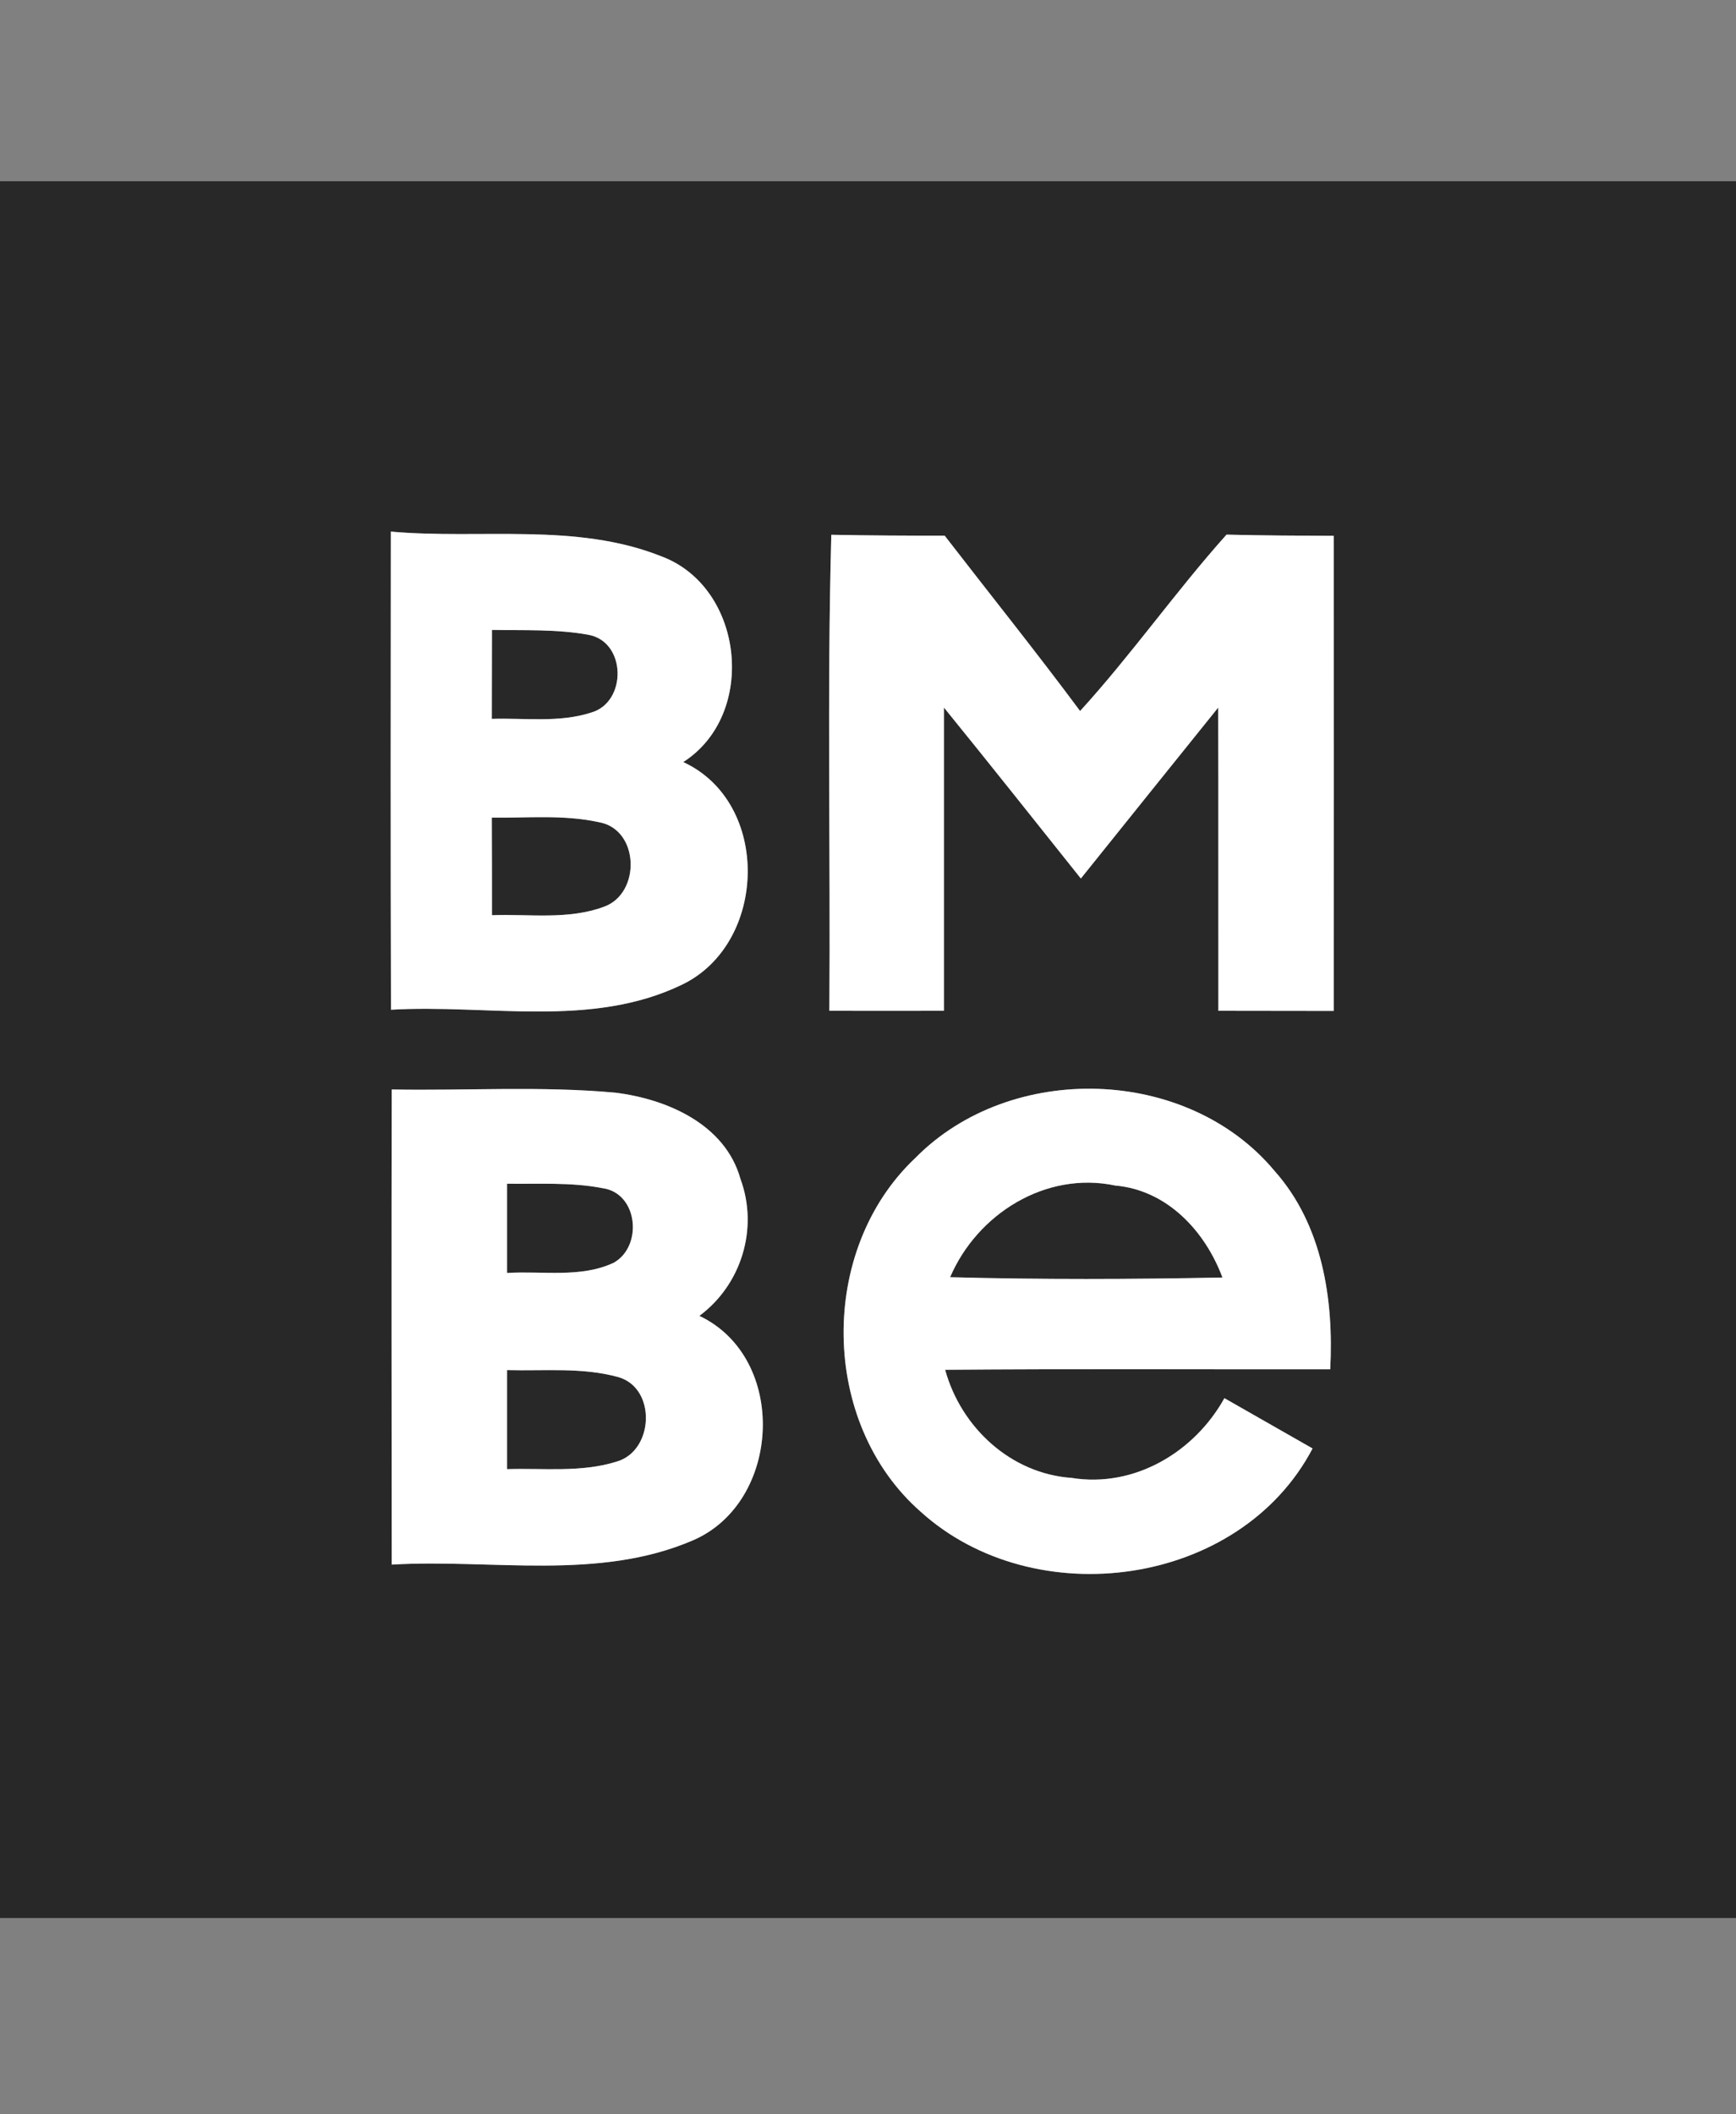 <?xml version="1.0" encoding="UTF-8" ?>
<!DOCTYPE svg PUBLIC "-//W3C//DTD SVG 1.1//EN" "http://www.w3.org/Graphics/SVG/1.1/DTD/svg11.dtd">
<svg width="115pt" height="140pt" viewBox="0 0 115 140" version="1.1" xmlns="http://www.w3.org/2000/svg">
<rect x="0" y="0" width="115" height="140" fill="#808080" stroke="none"/>
<g id="#282828ff">
<path fill="#282828" opacity="1.00" d=" M 0.00 12.00 C 38.33 12.00 76.67 12.00 115.00 12.00 L 115.00 127.00 C 76.67 127.00 38.33 127.00 0.00 127.00 L 0.00 12.00 M 25.89 35.20 C 25.88 45.75 25.87 56.31 25.90 66.86 C 32.31 66.48 39.18 68.11 45.20 65.19 C 50.84 62.46 51.09 53.15 45.26 50.46 C 50.19 47.31 49.29 38.89 43.82 36.84 C 38.15 34.58 31.85 35.73 25.89 35.20 M 55.07 35.41 C 54.78 45.91 55.02 56.43 54.94 66.93 C 57.47 66.94 60.00 66.93 62.53 66.93 C 62.53 60.24 62.53 53.54 62.53 46.85 C 65.58 50.60 68.58 54.39 71.60 58.17 C 74.63 54.40 77.66 50.62 80.70 46.85 C 80.72 53.55 80.70 60.24 80.71 66.93 C 83.25 66.93 85.80 66.94 88.35 66.94 C 88.36 56.45 88.35 45.97 88.35 35.48 C 85.99 35.47 83.62 35.46 81.25 35.40 C 77.87 39.18 74.96 43.34 71.55 47.08 C 68.63 43.15 65.57 39.34 62.58 35.47 C 60.08 35.47 57.57 35.46 55.07 35.41 M 25.95 72.14 C 25.93 82.62 25.94 93.11 25.95 103.60 C 32.58 103.21 39.62 104.70 45.91 101.99 C 51.77 99.46 52.22 89.93 46.33 87.13 C 49.12 85.06 50.26 81.33 49.05 78.06 C 48.04 74.44 44.18 72.77 40.75 72.35 C 35.83 71.90 30.88 72.23 25.95 72.14 M 60.63 76.68 C 54.18 82.76 54.31 94.23 60.98 100.09 C 68.51 106.92 82.12 105.11 86.95 95.91 C 85.00 94.80 83.06 93.69 81.11 92.58 C 79.12 96.16 75.14 98.53 70.99 97.86 C 66.96 97.58 63.66 94.52 62.61 90.70 C 71.12 90.63 79.62 90.68 88.12 90.67 C 88.36 86.05 87.61 81.10 84.43 77.53 C 78.64 70.59 66.94 70.27 60.63 76.68 Z" />
<path fill="#282828" opacity="1.00" d=" M 32.59 41.71 C 34.72 41.75 36.87 41.65 38.97 42.03 C 41.50 42.48 41.55 46.49 39.17 47.18 C 37.05 47.87 34.77 47.53 32.58 47.60 C 32.58 45.63 32.59 43.67 32.59 41.71 Z" />
<path fill="#282828" opacity="1.00" d=" M 32.58 54.14 C 34.94 54.17 37.34 53.93 39.67 54.44 C 42.37 54.91 42.47 59.16 40.01 60.04 C 37.65 60.92 35.05 60.51 32.59 60.60 C 32.59 58.45 32.59 56.29 32.58 54.14 Z" />
<path fill="#282828" opacity="1.00" d=" M 33.59 78.38 C 35.69 78.41 37.82 78.27 39.89 78.67 C 42.28 78.98 42.60 82.52 40.66 83.61 C 38.47 84.64 35.93 84.14 33.59 84.29 C 33.59 82.32 33.59 80.35 33.59 78.38 Z" />
<path fill="#282828" opacity="1.00" d=" M 62.94 84.57 C 64.74 80.37 69.28 77.53 73.88 78.50 C 77.31 78.80 79.83 81.51 80.98 84.59 C 74.97 84.71 68.95 84.73 62.94 84.57 Z" />
<path fill="#282828" opacity="1.00" d=" M 33.59 90.72 C 36.05 90.79 38.58 90.52 40.98 91.19 C 43.49 91.93 43.32 96.04 40.88 96.77 C 38.53 97.52 36.01 97.20 33.59 97.28 C 33.59 95.09 33.59 92.90 33.59 90.72 Z" />
</g>
<g id="#ffffffff">
<path fill="#ffffff" opacity="1.00" d=" M 25.89 35.20 C 31.85 35.73 38.15 34.58 43.82 36.84 C 49.29 38.89 50.19 47.31 45.26 50.46 C 51.09 53.15 50.84 62.46 45.20 65.19 C 39.18 68.11 32.31 66.48 25.90 66.86 C 25.87 56.31 25.88 45.75 25.89 35.20 M 32.59 41.71 C 32.59 43.67 32.58 45.63 32.58 47.60 C 34.77 47.53 37.05 47.87 39.17 47.18 C 41.55 46.49 41.50 42.48 38.97 42.03 C 36.87 41.65 34.72 41.75 32.59 41.71 M 32.58 54.14 C 32.59 56.29 32.59 58.45 32.59 60.60 C 35.05 60.51 37.65 60.92 40.01 60.04 C 42.47 59.16 42.37 54.91 39.67 54.44 C 37.34 53.93 34.94 54.17 32.58 54.14 Z" />
<path fill="#ffffff" opacity="1.00" d=" M 55.07 35.41 C 57.57 35.46 60.08 35.47 62.58 35.47 C 65.57 39.34 68.63 43.15 71.55 47.08 C 74.96 43.34 77.87 39.18 81.25 35.40 C 83.62 35.46 85.99 35.47 88.35 35.48 C 88.35 45.97 88.36 56.45 88.35 66.94 C 85.80 66.94 83.25 66.93 80.71 66.93 C 80.70 60.24 80.72 53.55 80.70 46.85 C 77.66 50.62 74.63 54.40 71.60 58.17 C 68.58 54.39 65.58 50.60 62.53 46.85 C 62.53 53.54 62.53 60.24 62.53 66.93 C 60.00 66.93 57.47 66.94 54.94 66.93 C 55.02 56.43 54.78 45.91 55.07 35.41 Z" />
<path fill="#ffffff" opacity="1.00" d=" M 25.95 72.14 C 30.88 72.23 35.83 71.90 40.75 72.35 C 44.18 72.77 48.04 74.44 49.05 78.06 C 50.26 81.33 49.12 85.06 46.33 87.13 C 52.22 89.93 51.77 99.46 45.91 101.99 C 39.62 104.70 32.58 103.21 25.95 103.60 C 25.94 93.11 25.93 82.62 25.95 72.14 M 33.59 78.38 C 33.59 80.35 33.59 82.32 33.59 84.29 C 35.93 84.14 38.47 84.64 40.66 83.61 C 42.60 82.52 42.28 78.98 39.89 78.67 C 37.82 78.27 35.69 78.41 33.59 78.38 M 33.59 90.72 C 33.59 92.90 33.59 95.09 33.59 97.28 C 36.01 97.20 38.53 97.52 40.88 96.77 C 43.32 96.04 43.49 91.93 40.98 91.19 C 38.58 90.52 36.05 90.79 33.59 90.72 Z" />
<path fill="#ffffff" opacity="1.00" d=" M 60.63 76.68 C 66.94 70.27 78.64 70.59 84.43 77.53 C 87.61 81.10 88.36 86.05 88.12 90.67 C 79.62 90.68 71.12 90.63 62.61 90.70 C 63.66 94.52 66.96 97.58 70.99 97.86 C 75.14 98.53 79.12 96.16 81.11 92.58 C 83.06 93.69 85.00 94.80 86.95 95.91 C 82.12 105.11 68.51 106.92 60.98 100.09 C 54.31 94.23 54.18 82.76 60.63 76.68 M 62.94 84.57 C 68.95 84.73 74.97 84.71 80.98 84.59 C 79.83 81.51 77.31 78.80 73.88 78.50 C 69.28 77.53 64.74 80.37 62.94 84.57 Z" />
</g>
</svg>
